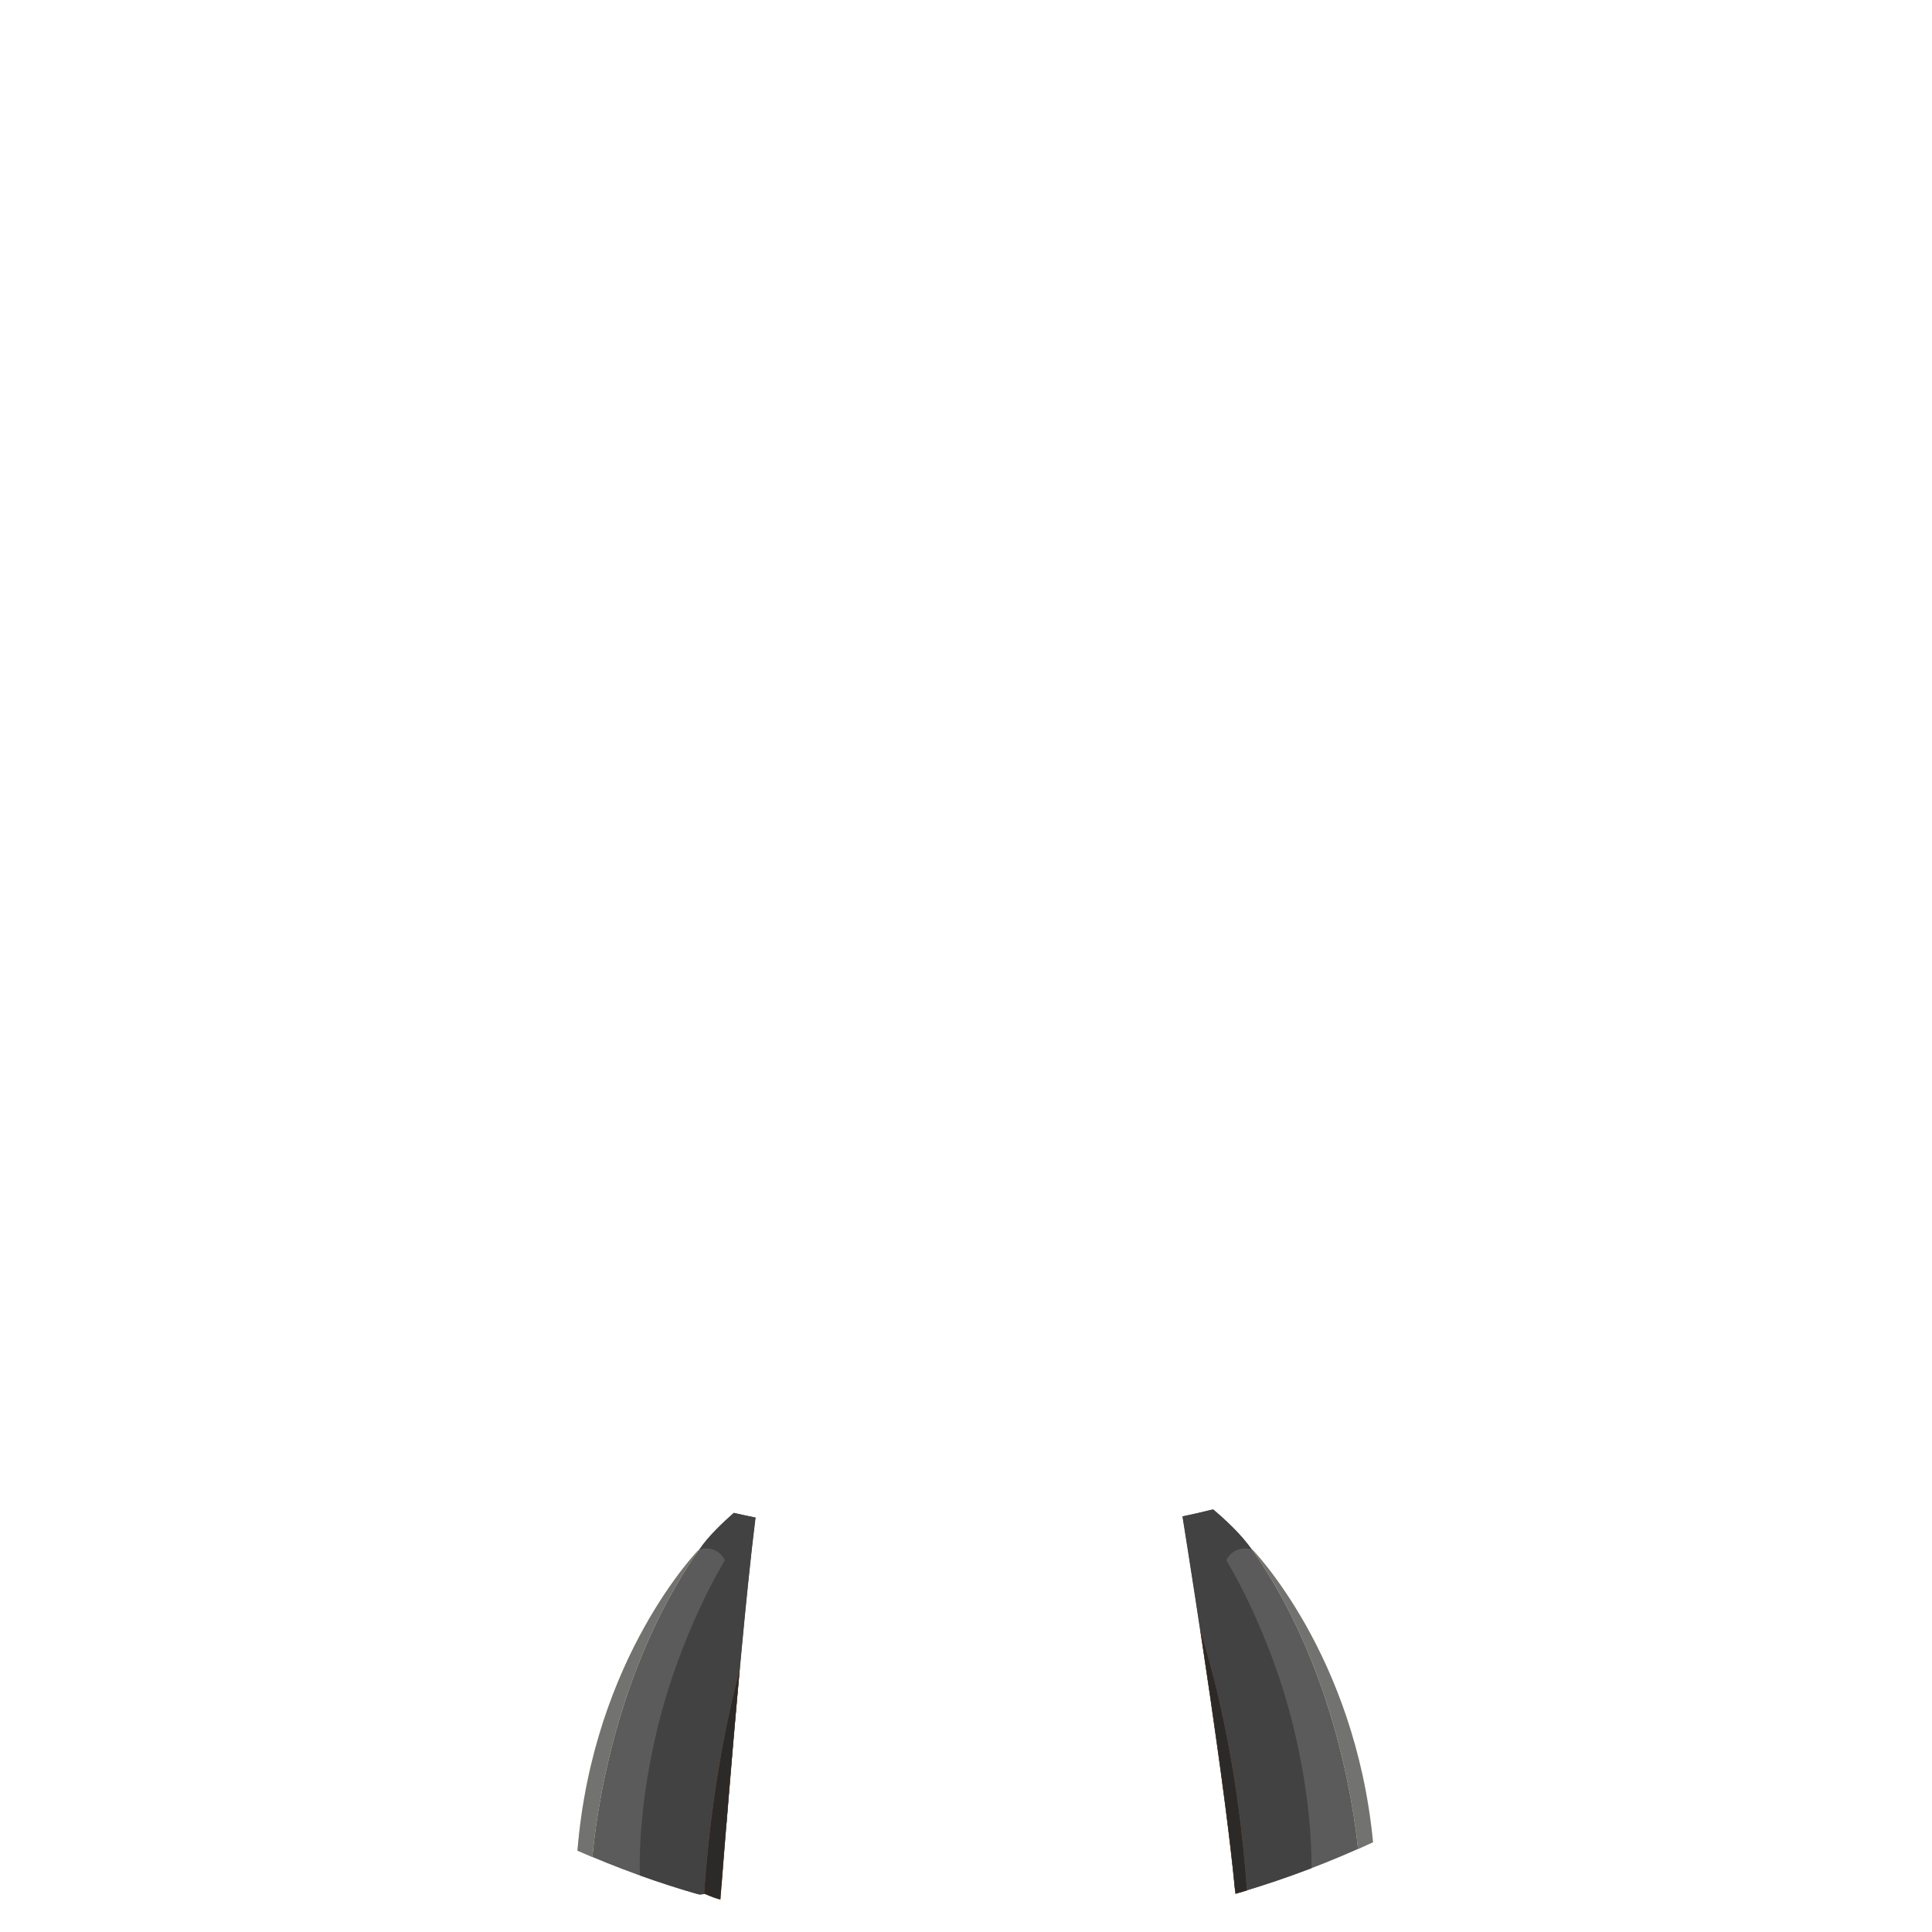 <svg xmlns="http://www.w3.org/2000/svg" width="81.267mm" height="81.267mm" version="1.1" viewBox="0 0 176.79 176.79"><path fill="#5B5B5B" d="M67.28 138.48c-3.08,2.64 -12.46,12.12 -14.42,30.87 3.54,1.55 7.19,2.89 10.96,3.97 0.2,-0.02 0.4,-0.03 0.61,-0.06 0.56,-0.06 1.09,-0.31 1.59,-0.7 0.69,-8.79 2.01,-24.94 3.11,-33.69 -0.62,-0.12 -1.23,-0.25 -1.85,-0.39z"></path><path fill="#434242" d="M63.99 141.79c0,0 1.53,-0.54 2.35,0.97 0,0 -4.02,6.46 -6.18,15.4 -1.56,6.45 -1.67,11.27 -1.61,13.45 1.81,0.65 3.64,1.24 5.5,1.77 0.49,-0.07 0.99,-0.18 1.47,-0.35l0.97 -6.24c0.73,-8.95 1.76,-20.86 2.65,-27.93 -0.67,-0.13 -1.33,-0.27 -2,-0.43 -0.93,0.82 -2.38,2.18 -3.14,3.34z"></path><path fill="#B7561D" d="M67.68 152.79c-1.31,4.97 -2.65,11.84 -3.25,20.48 0,0 0.81,0.39 1.49,0.55 0.39,-5.04 1.05,-13.26 1.76,-21.02z"></path><path fill="#F9E0A4" d="M64.01 141.73c0,0 -9.72,9.86 -11.17,27.61 0.46,0.2 0.91,0.4 1.37,0.59 0.3,-3.42 1.94,-17.01 9.8,-28.2z"></path><path fill="#2B2A29" d="M67.68 152.79c-1.31,4.97 -2.65,11.84 -3.25,20.48 0,0 0.81,0.39 1.49,0.55 0.39,-5.04 1.05,-13.26 1.76,-21.02z"></path><path fill="#727271" d="M64.01 141.73c0,0 -9.72,9.86 -11.17,27.61 0.46,0.2 0.91,0.4 1.37,0.59 0.3,-3.42 1.94,-17.01 9.8,-28.2z"></path><path fill="#5B5B5B" d="M110.89 138.15c2.54,2.07 12.5,11.32 14.72,30.43 -3.87,1.8 -7.89,3.32 -12.03,4.55 -0.19,-0.06 -0.38,-0.15 -0.57,-0.25 -0.83,-8.92 -3.59,-26.63 -4.79,-34.12 0.89,-0.18 1.78,-0.39 2.67,-0.61z"></path><path fill="#434242" d="M114.56 141.79c0,0 -1.53,-0.54 -2.35,0.97 0,0 4.02,6.46 6.18,15.4 1.41,5.86 1.64,10.38 1.62,12.79 -2.14,0.82 -4.33,1.56 -6.55,2.22 -0.14,-0.04 -0.29,-0.08 -0.43,-0.13l-0.05 -0.29c-0.85,-8.96 -3.59,-26.53 -4.78,-33.99l-0.06 0.01c0.96,-0.2 1.93,-0.42 2.88,-0.66 0.86,0.73 2.65,2.33 3.52,3.68z"></path><path fill="#B7561D" d="M109.85 149.22c1.55,4.97 3.48,12.97 4.26,23.76 -0.52,0.16 -1.05,0.32 -1.58,0.47l-0 -0 0.52 -0.15c-0.52,-5.83 -1.95,-15.81 -3.2,-24.08z"></path><path fill="#F9E0A4" d="M114.54 141.73c0,0 9.44,9.58 11.1,26.84 -0.46,0.21 -0.91,0.42 -1.37,0.63 -0.45,-4.33 -2.35,-16.96 -9.73,-27.46z"></path><path fill="#2B2A29" d="M109.85 149.22c1.55,4.97 3.48,12.97 4.26,23.76 -0.52,0.16 -1.05,0.32 -1.58,0.47l-0 -0 0.52 -0.15c-0.52,-5.83 -1.95,-15.81 -3.2,-24.08z"></path><path fill="#727271" d="M114.54 141.73c0,0 9.44,9.58 11.1,26.84 -0.46,0.21 -0.91,0.42 -1.37,0.63 -0.45,-4.33 -2.35,-16.96 -9.73,-27.46z"></path></svg>